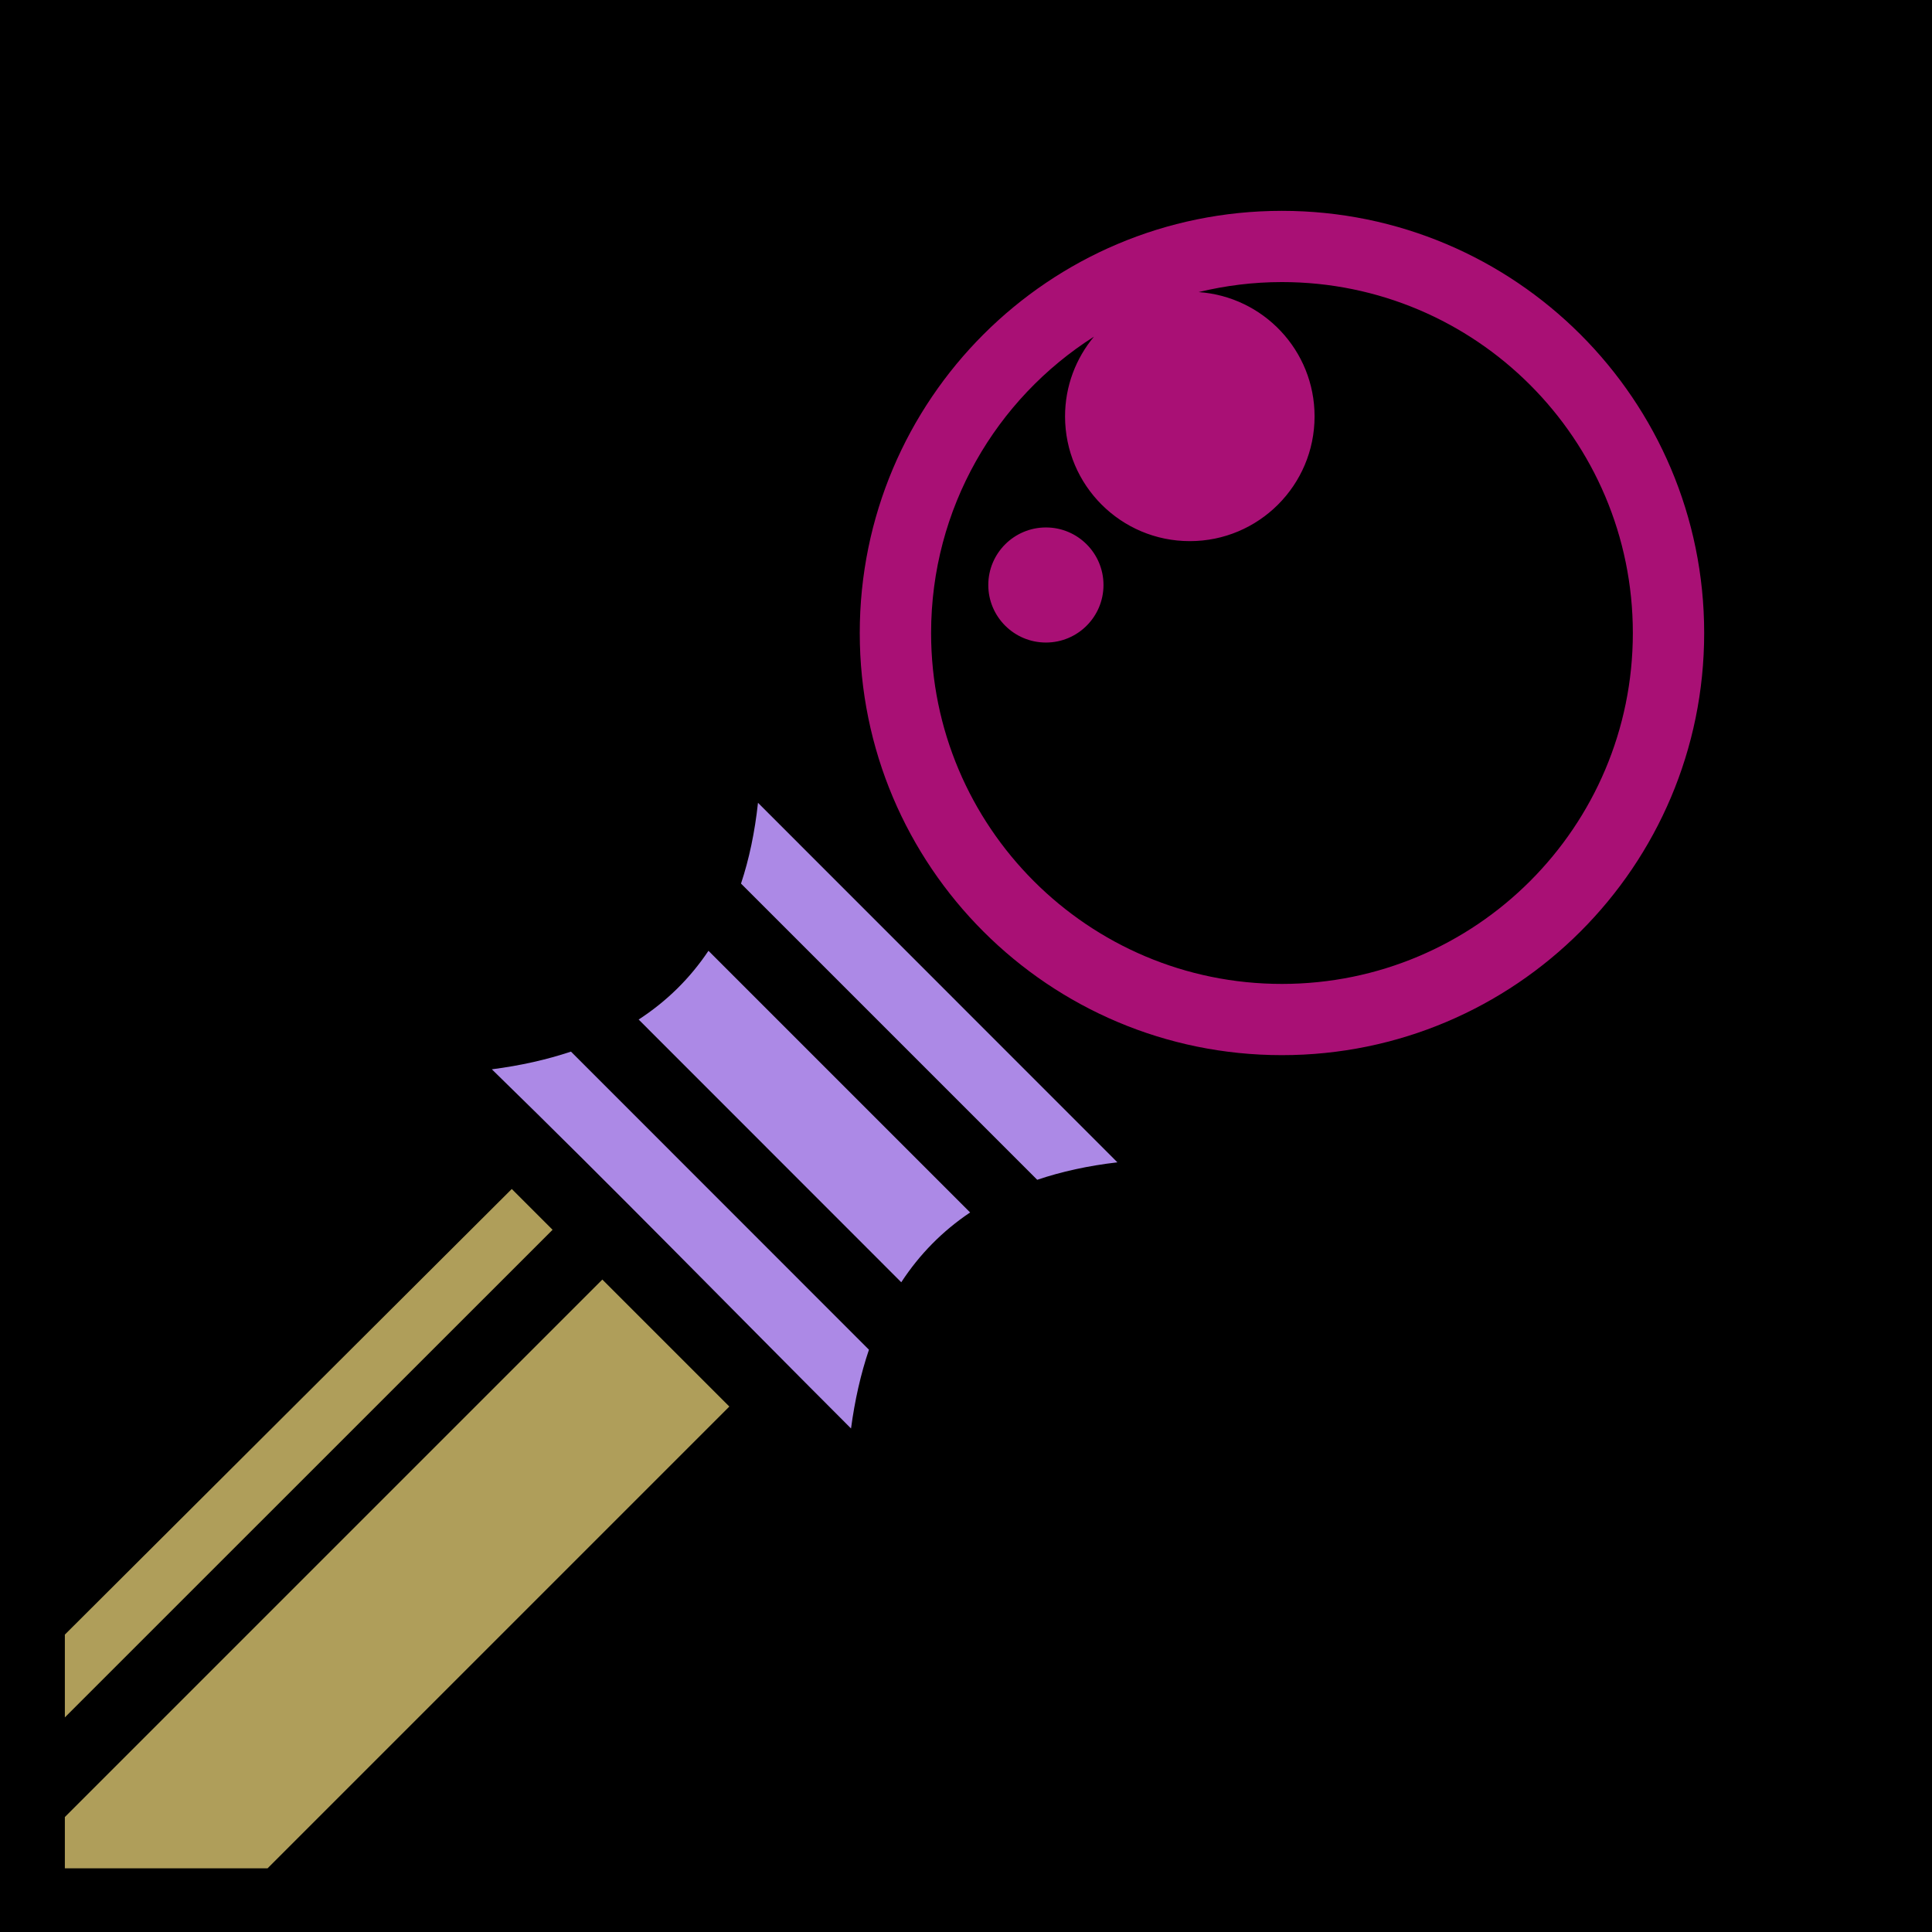 <?xml version="1.0" encoding="UTF-8" standalone="no"?>
<!DOCTYPE svg PUBLIC "-//W3C//DTD SVG 1.1//EN" "http://www.w3.org/Graphics/SVG/1.1/DTD/svg11.dtd">
<svg width="100%" height="100%" viewBox="0 0 512 512" version="1.1" xmlns="http://www.w3.org/2000/svg" xmlns:xlink="http://www.w3.org/1999/xlink" xml:space="preserve" xmlns:serif="http://www.serif.com/" style="fill-rule:evenodd;clip-rule:evenodd;stroke-linejoin:round;stroke-miterlimit:2;">
    <rect x="0" y="0" width="512" height="512" style="fill-rule:nonzero;"/>
    <path d="M135.625,315.095L146.437,325.905L17.187,455.125L17.187,433.188L135.625,315.095ZM159.625,339.094L193.28,372.75L70.907,495.125L17.187,495.125L17.187,481.53L159.625,339.094Z" style="fill:rgb(175,158,90);"/>
    <path d="M339.718,55.875L339.72,55.875C401.513,55.876 451.624,105.961 451.624,167.75C451.624,229.545 401.509,279.625 339.719,279.625C277.924,279.625 227.844,229.54 227.844,167.75C227.844,105.956 277.927,55.876 339.718,55.875ZM339.72,74.75C332.116,74.75 324.728,75.686 317.655,77.406C334.813,78.614 348.375,92.88 348.375,110.344C348.375,128.601 333.569,143.406 315.313,143.406C297.056,143.406 282.25,128.601 282.25,110.344C282.25,102.308 285.139,94.948 289.906,89.22C263.958,105.717 246.75,134.716 246.75,167.75C246.75,219.108 288.357,260.75 339.72,260.75C391.077,260.75 432.72,219.112 432.72,167.75C432.72,116.392 391.08,74.75 339.72,74.75ZM277.187,139.78C285.614,139.78 292.437,146.612 292.437,155.03C292.437,163.458 285.607,170.28 277.187,170.28C268.761,170.28 261.907,163.45 261.907,155.03C261.907,146.605 268.769,139.78 277.187,139.78Z" style="fill:rgb(169,16,117);"/>
    <path d="M200.875,212.75L296.125,308.031C288.398,308.923 281.319,310.483 274.875,312.656L196.375,234.156C198.533,227.67 200.029,220.546 200.875,212.75ZM187.75,251.97L257.094,321.313C249.764,326.233 243.686,332.403 238.844,339.813L169.25,270.188C176.672,265.363 182.84,259.305 187.75,251.97ZM151.313,278.688L230.281,357.688C228.126,364.065 226.534,371.029 225.531,378.563C192.889,345.921 162.888,315.087 130.344,283.375C137.914,282.404 144.907,280.824 151.313,278.688Z" style="fill:rgb(172,137,230);"/>
</svg>
